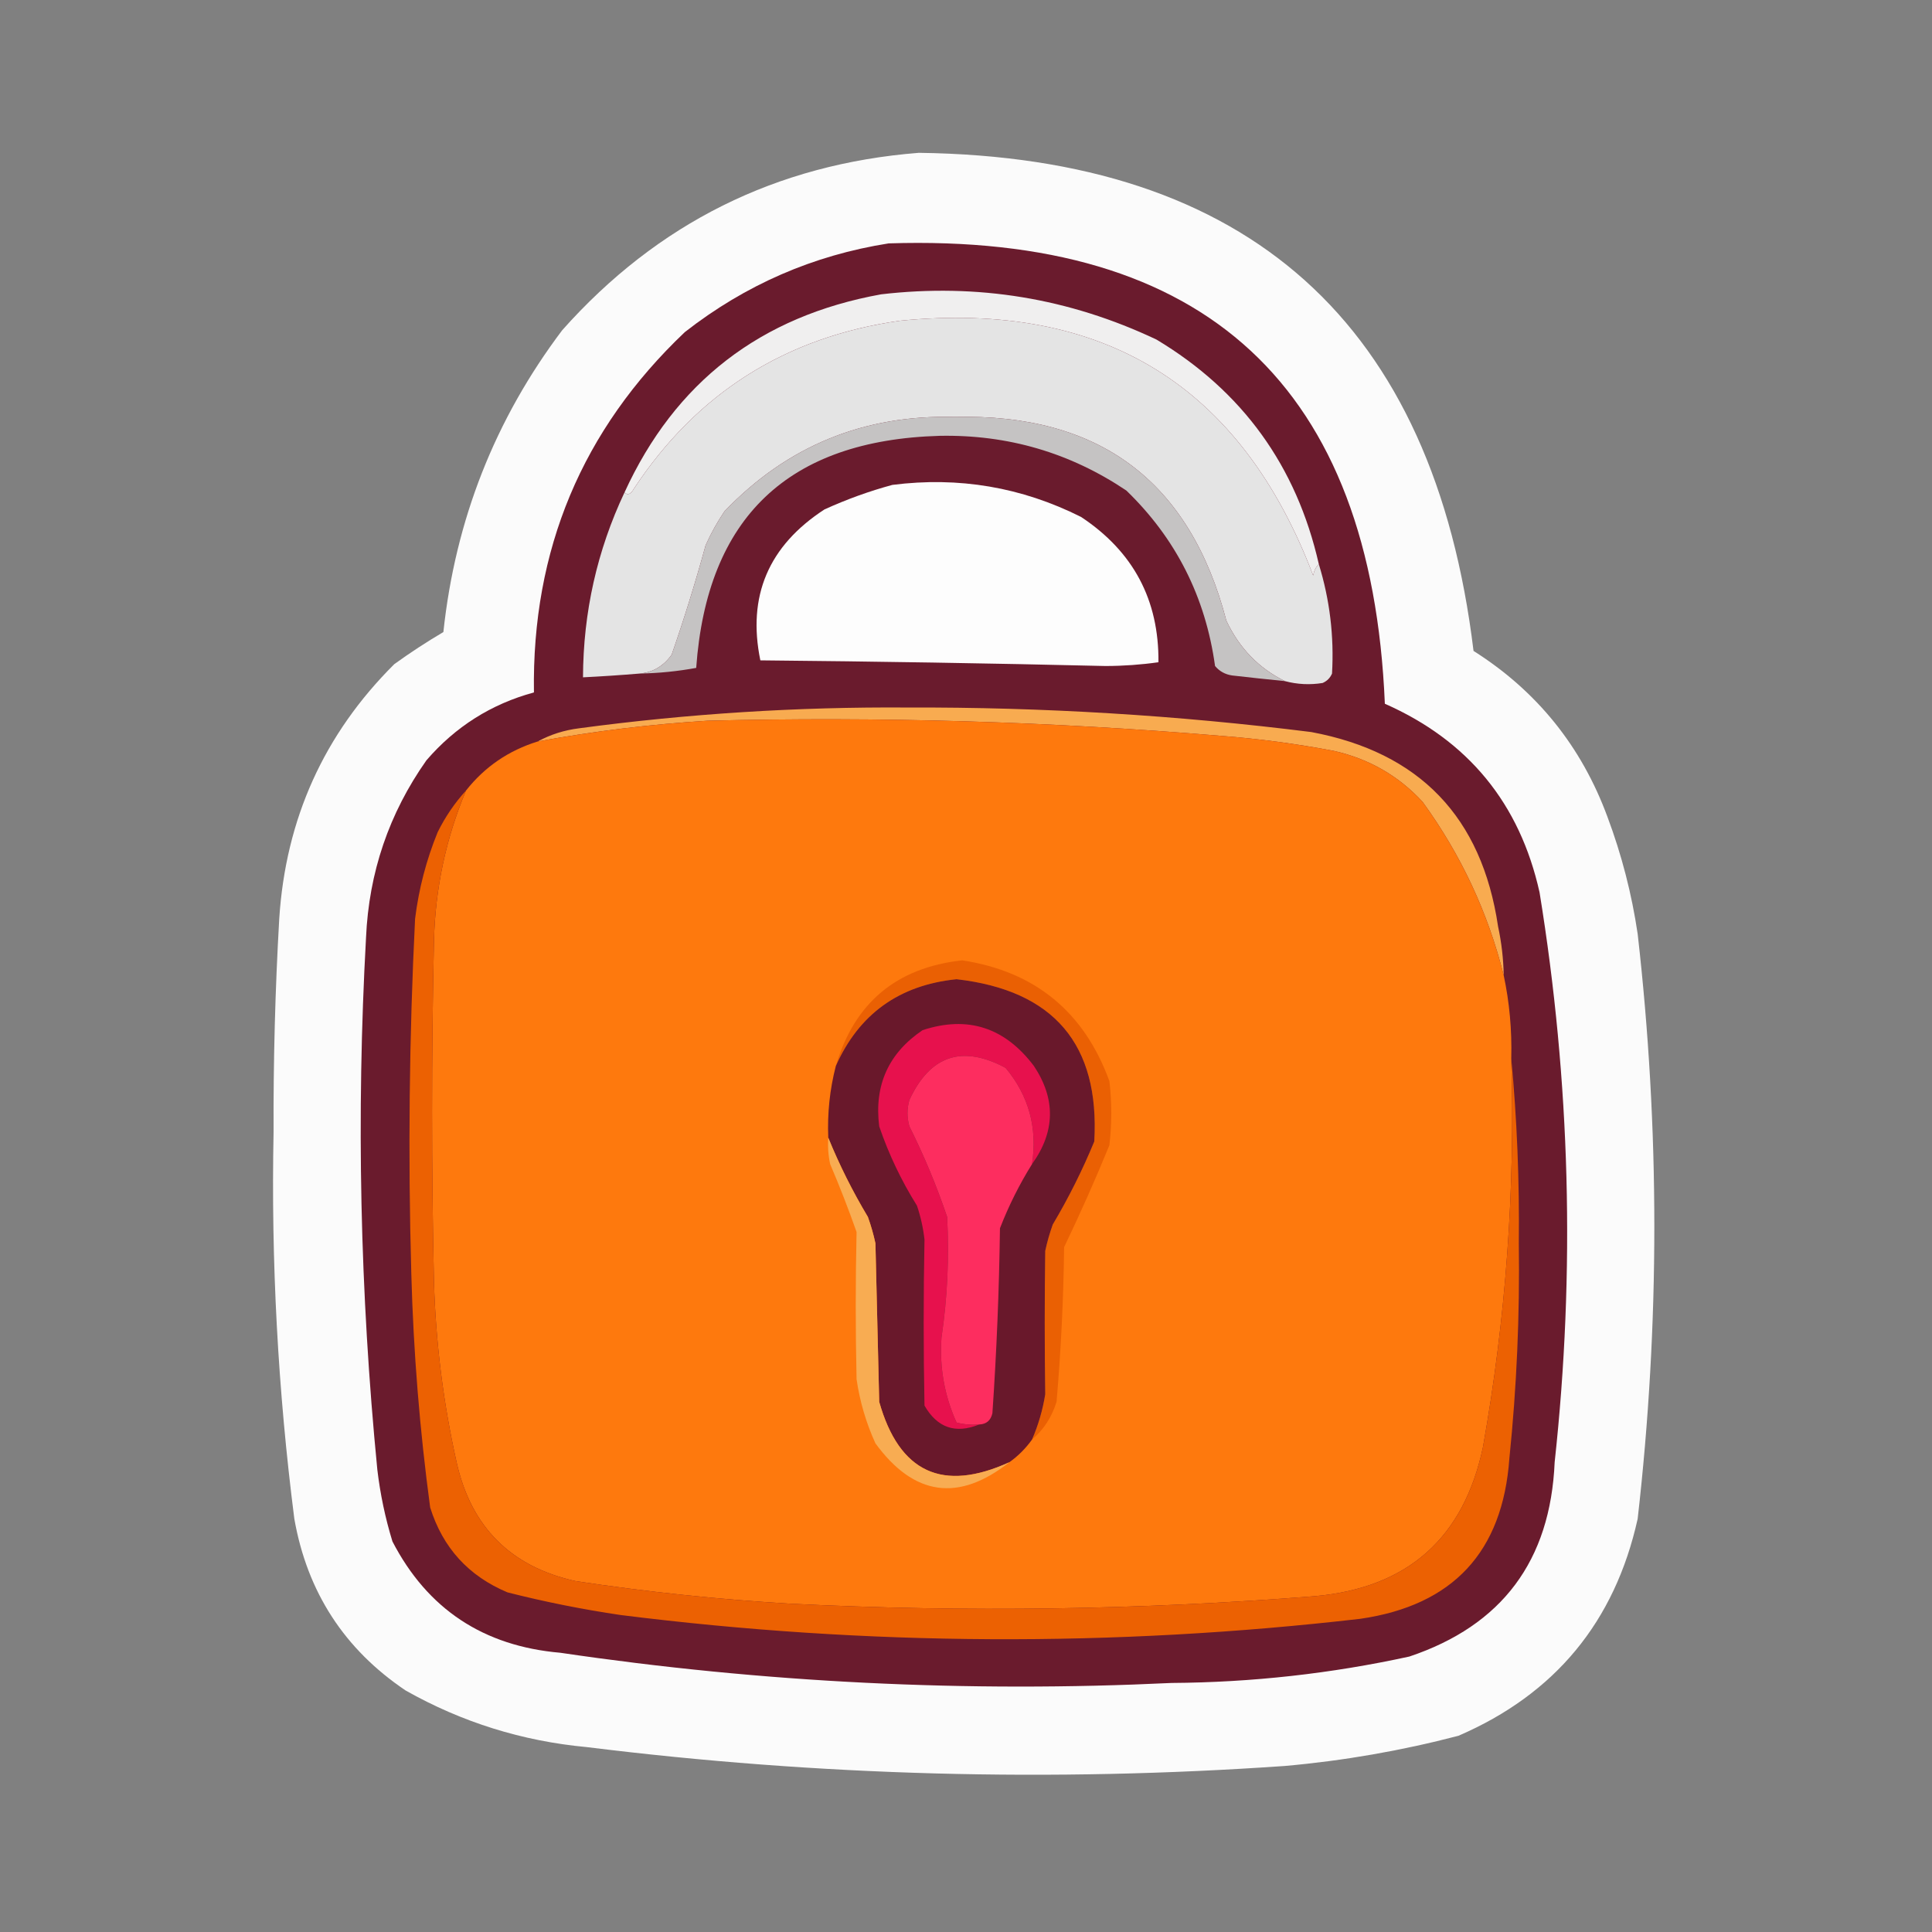 <?xml version="1.0" encoding="UTF-8"?>
<!DOCTYPE svg PUBLIC "-//W3C//DTD SVG 1.1//EN" "http://www.w3.org/Graphics/SVG/1.1/DTD/svg11.dtd">
<svg xmlns="http://www.w3.org/2000/svg" version="1.1" width="512px" height="512px" style="shape-rendering:geometricPrecision; text-rendering:geometricPrecision; image-rendering:optimizeQuality; fill-rule:evenodd; clip-rule:evenodd" xmlns:xlink="http://www.w3.org/1999/xlink">
<rect width="100%" height="100%" fill="#808080" stroke="none"/>
<g><path style="opacity:0.974" fill="#fefefe" d="M 243.5,40.5 C 330.964,41.629 379.964,85.629 390.5,172.5C 407.269,183.11 419.102,197.777 426,216.5C 429.763,226.551 432.429,236.884 434,247.5C 439.886,299.183 439.886,350.849 434,402.5C 427.948,429.784 412.114,448.951 386.5,460C 371.399,463.953 356.066,466.62 340.5,468C 278.671,472.305 217.004,470.638 155.5,463C 138.392,461.408 122.392,456.408 107.5,448C 91.252,437.068 81.419,421.901 78,402.5C 73.648,368.473 71.814,334.307 72.5,300C 72.423,281.145 72.923,262.312 74,243.5C 75.7,217.025 85.867,194.525 104.5,176C 108.698,172.97 113.032,170.137 117.5,167.5C 120.67,137.8 131.17,111.133 149,87.5C 174.237,59.132 205.737,43.465 243.5,40.5 Z"/></g>
<g><path style="opacity:1" fill="#6a1b2d" d="M 235.5,64.5 C 319.629,61.797 363.463,102.464 367,186.5C 389.086,196.254 402.753,212.92 408,236.5C 416.157,286.66 417.491,336.993 412,387.5C 410.878,413.599 398.045,430.765 373.5,439C 352.748,443.528 331.748,445.861 310.5,446C 256.22,448.597 202.22,445.93 148.5,438C 128.109,436.242 113.276,426.408 104,408.5C 102.099,402.299 100.765,395.965 100,389.5C 95.399,342.574 94.399,295.574 97,248.5C 97.757,231.228 103.09,215.561 113,201.5C 120.693,192.574 130.193,186.574 141.5,183.5C 140.925,145.696 154.258,113.863 181.5,88C 197.539,75.476 215.539,67.643 235.5,64.5 Z"/></g>
<g><path style="opacity:1" fill="#f0efef" d="M 349.5,149.5 C 348.732,150.263 348.232,151.263 348,152.5C 328.862,102.168 292.362,79.668 238.5,85C 208.242,89.282 184.742,104.115 168,129.5C 167.162,130.999 166.329,131.332 165.5,130.5C 178.884,101.273 201.551,83.773 233.5,78C 259.023,75.026 283.356,79.026 306.5,90C 329.263,103.673 343.596,123.507 349.5,149.5 Z"/></g>
<g><path style="opacity:1" fill="#e4e4e4" d="M 349.5,149.5 C 352.405,158.935 353.571,168.601 353,178.5C 352.5,179.667 351.667,180.5 350.5,181C 347.132,181.543 343.799,181.376 340.5,180.5C 333.582,177.079 328.415,171.746 325,164.5C 315.353,127.535 291.353,109.535 253,110.5C 228.916,109.857 208.582,118.19 192,135.5C 190.08,138.339 188.413,141.339 187,144.5C 184.317,154.275 181.317,163.942 178,173.5C 175.834,176.532 173,178.198 169.5,178.5C 164.507,178.916 159.507,179.249 154.5,179.5C 154.569,162.237 158.235,145.904 165.5,130.5C 166.329,131.332 167.162,130.999 168,129.5C 184.742,104.115 208.242,89.282 238.5,85C 292.362,79.668 328.862,102.168 348,152.5C 348.232,151.263 348.732,150.263 349.5,149.5 Z"/></g>
<g><path style="opacity:1" fill="#c5c3c3" d="M 340.5,180.5 C 335.838,180.038 331.171,179.538 326.5,179C 324.671,178.727 323.171,177.893 322,176.5C 319.474,158.216 311.641,142.716 298.5,130C 283.594,119.979 267.094,115.146 249,115.5C 208.848,116.655 187.348,137.155 184.5,177C 179.536,177.912 174.536,178.412 169.5,178.5C 173,178.198 175.834,176.532 178,173.5C 181.317,163.942 184.317,154.275 187,144.5C 188.413,141.339 190.08,138.339 192,135.5C 208.582,118.19 228.916,109.857 253,110.5C 291.353,109.535 315.353,127.535 325,164.5C 328.415,171.746 333.582,177.079 340.5,180.5 Z"/></g>
<g><path style="opacity:1" fill="#fdfdfd" d="M 236.5,128.5 C 254.095,126.261 270.761,129.094 286.5,137C 300.328,146.158 307.161,158.992 307,175.5C 302.414,176.153 297.747,176.487 293,176.5C 262.505,175.782 232.005,175.282 201.5,175C 197.997,157.984 203.663,144.651 218.5,135C 224.435,132.303 230.435,130.136 236.5,128.5 Z"/></g>
<g><path style="opacity:1" fill="#f8ab50" d="M 398.5,258.5 C 394.336,241.835 387.17,226.502 377,212.5C 370.609,205.583 362.775,201.083 353.5,199C 343.574,197.106 333.574,195.772 323.5,195C 278.236,191.203 232.902,189.87 187.5,191C 172.362,191.934 157.362,193.767 142.5,196.5C 145.842,194.665 149.509,193.498 153.5,193C 182.361,189.129 211.361,187.296 240.5,187.5C 276.313,187.378 311.98,189.545 347.5,194C 376.201,199.369 392.701,216.536 397,245.5C 397.923,249.79 398.423,254.123 398.5,258.5 Z"/></g>
<g><path style="opacity:1" fill="#fe790d" d="M 398.5,258.5 C 400.023,265.611 400.69,272.944 400.5,280.5C 401.572,315.113 399.072,349.447 393,383.5C 387.886,407.614 373.053,420.78 348.5,423C 302.214,426.655 255.881,427.321 209.5,425C 190.403,423.864 171.403,421.864 152.5,419C 135.346,415.179 124.846,404.679 121,387.5C 117.461,371.7 115.461,355.7 115,339.5C 114.333,309.5 114.333,279.5 115,249.5C 115.325,235.546 118.158,222.213 123.5,209.5C 128.455,203.221 134.789,198.888 142.5,196.5C 157.362,193.767 172.362,191.934 187.5,191C 232.902,189.87 278.236,191.203 323.5,195C 333.574,195.772 343.574,197.106 353.5,199C 362.775,201.083 370.609,205.583 377,212.5C 387.17,226.502 394.336,241.835 398.5,258.5 Z"/></g>
<g><path style="opacity:1" fill="#ec6102" d="M 123.5,209.5 C 118.158,222.213 115.325,235.546 115,249.5C 114.333,279.5 114.333,309.5 115,339.5C 115.461,355.7 117.461,371.7 121,387.5C 124.846,404.679 135.346,415.179 152.5,419C 171.403,421.864 190.403,423.864 209.5,425C 255.881,427.321 302.214,426.655 348.5,423C 373.053,420.78 387.886,407.614 393,383.5C 399.072,349.447 401.572,315.113 400.5,280.5C 402.021,296.638 402.688,312.972 402.5,329.5C 402.774,348.553 401.941,367.553 400,386.5C 398.228,411.271 385.062,425.438 360.5,429C 295.138,436.538 229.805,436.204 164.5,428C 154.396,426.513 144.396,424.513 134.5,422C 124.177,417.677 117.344,410.177 114,399.5C 111.227,378.929 109.561,358.263 109,337.5C 108.107,306.148 108.441,274.814 110,243.5C 110.977,235.569 112.977,227.903 116,220.5C 118.029,216.42 120.529,212.754 123.5,209.5 Z"/></g>
<g><path style="opacity:1" fill="#ea6003" d="M 273.5,381.5 C 275.162,377.676 276.329,373.676 277,369.5C 276.819,356.838 276.819,344.172 277,331.5C 277.511,329.122 278.178,326.788 279,324.5C 283.209,317.414 286.876,310.081 290,302.5C 291.468,276.789 279.301,262.456 253.5,259.5C 238.305,261.05 227.638,268.716 221.5,282.5C 226.429,265.74 237.596,256.406 255,254.5C 274.29,257.453 287.29,268.12 294,286.5C 294.667,292.167 294.667,297.833 294,303.5C 290.263,312.638 286.263,321.638 282,330.5C 281.838,344.198 281.171,357.865 280,371.5C 278.727,375.57 276.561,378.903 273.5,381.5 Z"/></g>
<g><path style="opacity:1" fill="#69182b" d="M 273.5,381.5 C 271.806,383.861 269.806,385.861 267.5,387.5C 249.797,395.565 238.297,390.232 233,371.5C 232.667,357.5 232.333,343.5 232,329.5C 231.489,327.122 230.822,324.788 230,322.5C 225.927,315.687 222.427,308.687 219.5,301.5C 219.232,295.051 219.898,288.717 221.5,282.5C 227.638,268.716 238.305,261.05 253.5,259.5C 279.301,262.456 291.468,276.789 290,302.5C 286.876,310.081 283.209,317.414 279,324.5C 278.178,326.788 277.511,329.122 277,331.5C 276.819,344.172 276.819,356.838 277,369.5C 276.329,373.676 275.162,377.676 273.5,381.5 Z"/></g>
<g><path style="opacity:1" fill="#e7114d" d="M 273.5,308.5 C 274.969,298.869 272.636,290.369 266.5,283C 254.996,276.836 246.496,279.669 241,291.5C 240.333,293.833 240.333,296.167 241,298.5C 244.891,306.281 248.225,314.281 251,322.5C 251.575,333.228 251.075,343.895 249.5,354.5C 248.953,362.389 250.286,369.889 253.5,377C 255.473,377.495 257.473,377.662 259.5,377.5C 253.224,380.054 248.39,378.387 245,372.5C 244.715,357.826 244.715,343.16 245,328.5C 244.654,325.424 243.988,322.424 243,319.5C 238.864,312.895 235.531,305.895 233,298.5C 231.629,287.601 235.462,279.101 244.5,273C 256.441,269.09 266.274,272.256 274,282.5C 279.824,291.256 279.658,299.923 273.5,308.5 Z"/></g>
<g><path style="opacity:1" fill="#fd2d5f" d="M 273.5,308.5 C 270.153,313.861 267.319,319.528 265,325.5C 264.783,341.855 264.117,358.188 263,374.5C 262.578,376.426 261.411,377.426 259.5,377.5C 257.473,377.662 255.473,377.495 253.5,377C 250.286,369.889 248.953,362.389 249.5,354.5C 251.075,343.895 251.575,333.228 251,322.5C 248.225,314.281 244.891,306.281 241,298.5C 240.333,296.167 240.333,293.833 241,291.5C 246.496,279.669 254.996,276.836 266.5,283C 272.636,290.369 274.969,298.869 273.5,308.5 Z"/></g>
<g><path style="opacity:1" fill="#f8ac52" d="M 219.5,301.5 C 222.427,308.687 225.927,315.687 230,322.5C 230.822,324.788 231.489,327.122 232,329.5C 232.333,343.5 232.667,357.5 233,371.5C 238.297,390.232 249.797,395.565 267.5,387.5C 254.026,398.131 242.193,396.464 232,382.5C 229.523,377.069 227.856,371.403 227,365.5C 226.707,352.492 226.707,339.492 227,326.5C 224.863,320.421 222.529,314.421 220,308.5C 219.503,306.19 219.337,303.857 219.5,301.5 Z"/></g>
</svg>
